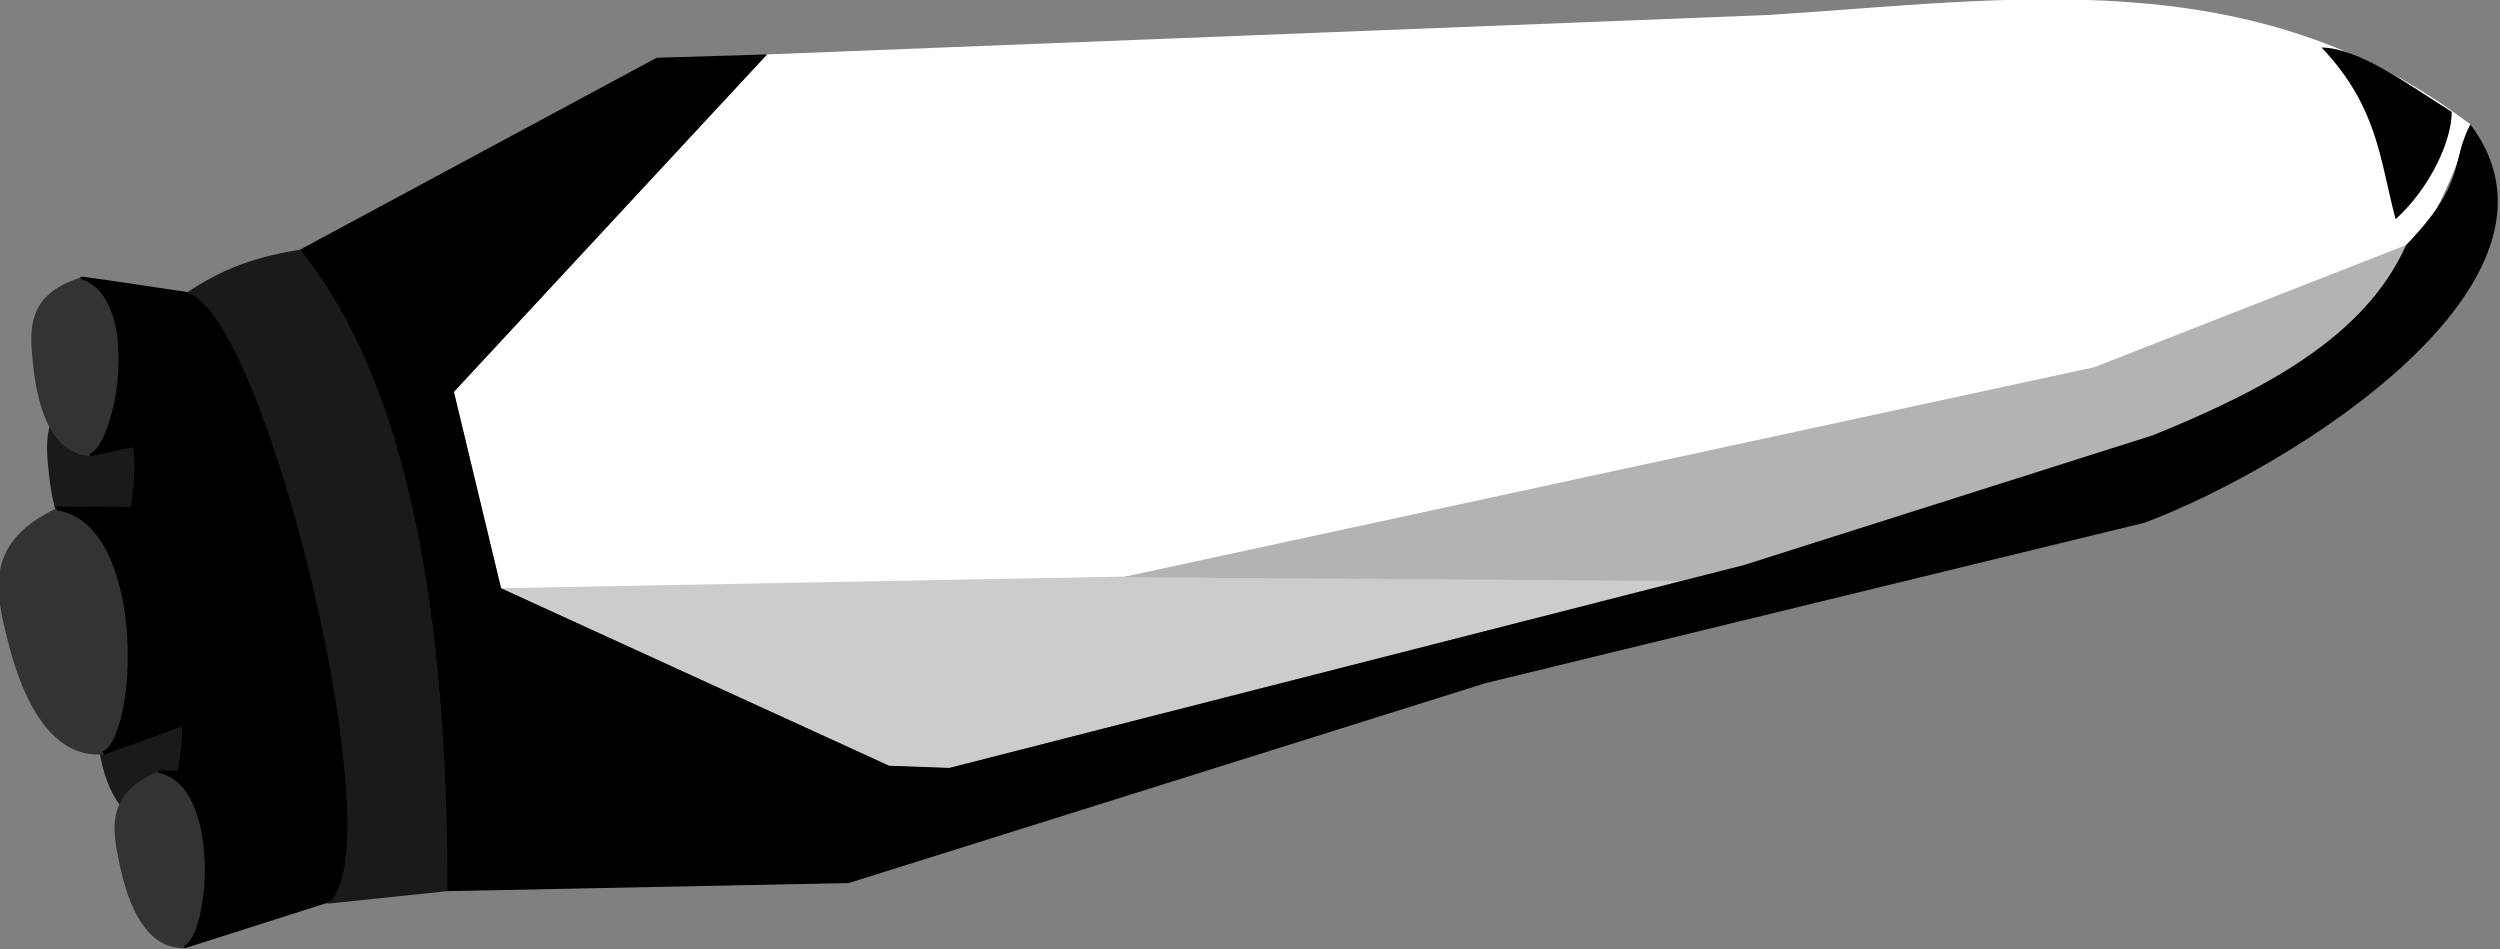 <?xml version="1.0" encoding="UTF-8" standalone="no"?>
<!-- Created with Inkscape (http://www.inkscape.org/) -->

<svg
   width="59.95mm"
   height="22.763mm"
   viewBox="0 0 59.95 22.763"
   version="1.1"
   id="svg135985"
   inkscape:version="1.1.1 (1:1.1+202109281949+c3084ef5ed)"
   sodipodi:docname="orbit.svg"
   xmlns:inkscape="http://www.inkscape.org/namespaces/inkscape"
   xmlns:sodipodi="http://sodipodi.sourceforge.net/DTD/sodipodi-0.dtd"
   xmlns="http://www.w3.org/2000/svg"
   xmlns:svg="http://www.w3.org/2000/svg">
  <rect x="0" y="0" width="59.95" height="22.763" fill="#808080" stroke="none"/>
  <sodipodi:namedview
     id="namedview135987"
     pagecolor="#ffffff"
     bordercolor="#666666"
     borderopacity="1.0"
     inkscape:pageshadow="2"
     inkscape:pageopacity="0.0"
     inkscape:pagecheckerboard="0"
     inkscape:document-units="mm"
     showgrid="false"
     inkscape:zoom="0.68684764"
     inkscape:cx="-216.20515"
     inkscape:cy="8.7355618"
     inkscape:window-width="1920"
     inkscape:window-height="1043"
     inkscape:window-x="0"
     inkscape:window-y="0"
     inkscape:window-maximized="1"
     inkscape:current-layer="layer1" />
  <defs
     id="defs135982" />
  <g
     inkscape:label="Layer 1"
     inkscape:groupmode="layer"
     id="layer1"
     transform="translate(-162.247,-146.171)">
    <g
       id="g63330"
       transform="matrix(0.071,0,0,0.071,62.219,99.477)">
      <path
         style="font-variation-settings:normal;opacity:1;fill:#ffffff;fill-opacity:1;stroke:none;stroke-width:1;stroke-linecap:round;stroke-linejoin:miter;stroke-miterlimit:4;stroke-dasharray:none;stroke-dashoffset:0;stroke-opacity:1;stop-color:#000000;stop-opacity:1"
         d="m 2243.211,699.687 c -36.324,120.615 -167.771,116.086 -267.231,153.637 l -246.52,63.693 -20.28,-0.723 -131.108,-59.965 -15.929,-66.319 105.769,-113.967 338.332,-13.326 c 81.316,-5.155 163.755,-18.753 236.967,36.97 z"
         id="path58880"
         sodipodi:nodetypes="ccccccccc" />
      <path
         style="font-variation-settings:normal;opacity:1;fill:#cccccc;fill-opacity:1;stroke:none;stroke-width:4;stroke-linecap:round;stroke-linejoin:miter;stroke-miterlimit:4;stroke-dasharray:none;stroke-dashoffset:0;stroke-opacity:1;stop-color:#000000;stop-opacity:1"
         d="m 1578.072,856.329 419.9,-7.86 -268.513,68.549 -20.28,-0.723 z"
         id="path58882" />
      <path
         style="font-variation-settings:normal;opacity:1;fill:#b3b3b3;fill-opacity:1;stroke:none;stroke-width:4;stroke-linecap:round;stroke-linejoin:miter;stroke-miterlimit:4;stroke-dasharray:none;stroke-dashoffset:0;stroke-opacity:1;stop-color:#000000;stop-opacity:1"
         d="m 1787.993,852.602 328.18,-70.915 105.308,-41.255 c -13.514,32.029 -43.932,49.527 -84.595,64.808 -53.278,16.567 -105.068,39.711 -160.064,48.678 z"
         id="path58884"
         sodipodi:nodetypes="cccccc" />
      <path
         style="font-variation-settings:normal;opacity:1;vector-effect:none;fill:#1a1a1a;fill-opacity:1;stroke:none;stroke-width:0.864;stroke-linecap:round;stroke-linejoin:miter;stroke-miterlimit:4;stroke-dasharray:none;stroke-dashoffset:0;stroke-opacity:1;-inkscape-stroke:none;stop-color:#000000;stop-opacity:1"
         d="m 1441.697,787.879 c -18.996,5.908 -17.607,18.135 -16.279,30.311 1.607,14.734 6.515,29.216 18.959,30.035 8.525,0.927 22.157,-51.067 -2.68,-60.346 z"
         id="path62457"
         sodipodi:nodetypes="cscc" />
      <path
         style="font-variation-settings:normal;opacity:1;vector-effect:none;fill:#000000;fill-opacity:1;stroke:#000000;stroke-width:0.864;stroke-linecap:round;stroke-linejoin:miter;stroke-miterlimit:4;stroke-dasharray:none;stroke-dashoffset:0;stroke-opacity:1;-inkscape-stroke:none;stop-color:#000000;stop-opacity:1"
         d="m 1504.152,797.365 c 0,0 -63.876,-9.723 -62.371,-9.232 21.153,6.901 11.908,57.226 2.714,59.789 l 64.968,-13.975 c -1.066,-13.027 -0.777,-27.657 -5.311,-36.582 z"
         id="path62459"
         sodipodi:nodetypes="csccc" />
      <path
         style="font-variation-settings:normal;opacity:1;vector-effect:none;fill:#333333;fill-opacity:1;stroke:none;stroke-width:0.864;stroke-linecap:round;stroke-linejoin:miter;stroke-miterlimit:4;stroke-dasharray:none;stroke-dashoffset:0;stroke-opacity:1;-inkscape-stroke:none;stop-color:#000000;stop-opacity:1"
         d="m 1436.386,751.297 c -18.996,5.908 -17.607,18.135 -16.279,30.311 1.607,14.734 6.515,29.216 18.959,30.035 8.525,0.927 22.157,-51.067 -2.68,-60.346 z"
         id="path61332"
         sodipodi:nodetypes="cscc" />
      <path
         style="font-variation-settings:normal;opacity:1;vector-effect:none;fill:#000000;fill-opacity:1;stroke:#000000;stroke-width:0.864;stroke-linecap:round;stroke-linejoin:miter;stroke-miterlimit:4;stroke-dasharray:none;stroke-dashoffset:0;stroke-opacity:1;-inkscape-stroke:none;stop-color:#000000;stop-opacity:1"
         d="m 1498.841,760.783 c 0,0 -63.876,-9.723 -62.371,-9.232 21.153,6.901 11.908,57.226 2.714,59.789 l 64.968,-13.975 c -1.066,-13.027 -0.777,-27.657 -5.311,-36.582 z"
         id="path61330"
         sodipodi:nodetypes="csccc" />
      <path
         style="font-variation-settings:normal;opacity:1;vector-effect:none;fill:#1a1a1a;fill-opacity:1;stroke:none;stroke-width:0.864;stroke-linecap:round;stroke-linejoin:miter;stroke-miterlimit:4;stroke-dasharray:none;stroke-dashoffset:0;stroke-opacity:1;-inkscape-stroke:none;stop-color:#000000;stop-opacity:1"
         d="m 1457.869,875.372 c -18.996,5.908 -17.607,18.135 -16.279,30.311 1.607,14.734 6.515,29.216 18.959,30.035 8.525,0.927 22.157,-51.067 -2.68,-60.346 z"
         id="path62479"
         sodipodi:nodetypes="cscc" />
      <path
         style="font-variation-settings:normal;opacity:1;vector-effect:none;fill:#000000;fill-opacity:1;stroke:#000000;stroke-width:0.864;stroke-linecap:round;stroke-linejoin:miter;stroke-miterlimit:4;stroke-dasharray:none;stroke-dashoffset:0;stroke-opacity:1;-inkscape-stroke:none;stop-color:#000000;stop-opacity:1"
         d="m 1520.324,884.858 c 0,0 -63.876,-9.723 -62.371,-9.232 21.153,6.901 11.908,57.226 2.714,59.789 l 64.968,-13.975 c -1.066,-13.027 -0.777,-27.657 -5.311,-36.582 z"
         id="path62481"
         sodipodi:nodetypes="csccc" />
      <path
         style="font-variation-settings:normal;opacity:1;vector-effect:none;fill:#333333;fill-opacity:1;stroke:none;stroke-width:1.212;stroke-linecap:round;stroke-linejoin:miter;stroke-miterlimit:4;stroke-dasharray:none;stroke-dashoffset:0;stroke-opacity:1;-inkscape-stroke:none;stop-color:#000000;stop-opacity:1"
         d="m 1428.361,829.114 c -25.269,11.853 -20.996,28.581 -16.815,45.249 5.058,20.17 14.656,39.357 32.109,38.111 12.027,-0.346 21.007,-75.225 -15.293,-83.36 z"
         id="path62449"
         sodipodi:nodetypes="cscc" />
      <path
         style="font-variation-settings:normal;opacity:1;vector-effect:none;fill:#000000;fill-opacity:1;stroke:#000000;stroke-width:1.212;stroke-linecap:round;stroke-linejoin:miter;stroke-miterlimit:4;stroke-dasharray:none;stroke-dashoffset:0;stroke-opacity:1;-inkscape-stroke:none;stop-color:#000000;stop-opacity:1"
         d="m 1516.985,830.325 c 0,0 -90.645,-1.269 -88.459,-0.875 30.723,5.536 27.521,77.255 15.234,82.58 L 1531.38,880.152 c -3.979,-17.902 -6.382,-38.291 -14.395,-49.827 z"
         id="path62451"
         sodipodi:nodetypes="csccc" />
      <path
         style="font-variation-settings:normal;opacity:1;vector-effect:none;fill:#333333;fill-opacity:1;stroke:none;stroke-width:0.864;stroke-linecap:round;stroke-linejoin:miter;stroke-miterlimit:4;stroke-dasharray:none;stroke-dashoffset:0;stroke-opacity:1;-inkscape-stroke:none;stop-color:#000000;stop-opacity:1"
         d="m 1462.555,918.037 c -18.335,7.717 -15.771,19.752 -13.272,31.743 3.024,14.51 9.309,28.449 21.774,28.062 8.575,0.099 17.116,-52.97 -8.502,-59.804 z"
         id="path62453"
         sodipodi:nodetypes="cscc" />
      <path
         style="font-variation-settings:normal;opacity:1;vector-effect:none;fill:#000000;fill-opacity:1;stroke:#000000;stroke-width:0.864;stroke-linecap:round;stroke-linejoin:miter;stroke-miterlimit:4;stroke-dasharray:none;stroke-dashoffset:0;stroke-opacity:1;-inkscape-stroke:none;stop-color:#000000;stop-opacity:1"
         d="m 1525.635,921.44 c 0,0 -64.517,-3.502 -62.972,-3.159 21.721,4.823 17.385,55.807 8.482,59.246 l 63.313,-20.191 c -2.32,-12.863 -3.447,-27.452 -8.823,-35.897 z"
         id="path62455"
         sodipodi:nodetypes="csccc" />
      <path
         style="font-variation-settings:normal;opacity:1;vector-effect:none;fill:#1a1a1a;fill-opacity:1;stroke:none;stroke-width:1;stroke-linecap:round;stroke-linejoin:miter;stroke-miterlimit:4;stroke-dasharray:none;stroke-dashoffset:0;stroke-opacity:1;-inkscape-stroke:none;stop-color:#000000;stop-opacity:1"
         d="m 1471.825,756.528 c 27.006,6.363 71.536,191.693 47.363,206.389 l 40.814,-4.282 c 28.22,-8.868 -6.877,-166.482 -49.848,-216.642 -18.316,2.902 -28.435,8.056 -38.33,14.534 z"
         id="path58888"
         sodipodi:nodetypes="ccccc" />
      <path
         style="font-variation-settings:normal;opacity:1;vector-effect:none;fill:#000000;fill-opacity:1;stroke:none;stroke-width:1;stroke-linecap:round;stroke-linejoin:miter;stroke-miterlimit:4;stroke-dasharray:none;stroke-dashoffset:0;stroke-opacity:1;-inkscape-stroke:none;stop-color:#000000;stop-opacity:1"
         d="m 2243.211,699.687 c 40.117,53.117 -60.286,115.888 -110.039,134.517 l -222.72,54.224 -214.938,67.475 -135.511,2.733 c -0.071,-95.237 -13.52,-171.859 -49.848,-216.642 l 120.484,-64.832 37.273,-1.119 -105.769,113.967 15.929,66.319 131.108,59.965 20.28,0.723 268.513,-68.549 138.071,-43.822 c 37.822,-15.38 71.692,-33.31 85.436,-64.215 20.706,-21.395 14.947,-27.978 21.731,-40.745 z"
         id="path58886"
         sodipodi:nodetypes="cccccccccccccccc" />
      <path
         style="font-variation-settings:normal;opacity:1;vector-effect:none;fill:#000000;fill-opacity:1;stroke:none;stroke-width:1;stroke-linecap:round;stroke-linejoin:miter;stroke-miterlimit:4;stroke-dasharray:none;stroke-dashoffset:0;stroke-opacity:1;-inkscape-stroke:none;stop-color:#000000;stop-opacity:1"
         d="m 2192.962,673.703 c 18.913,20.118 19.507,37.036 24.979,58.007 11.747,-10.611 19.036,-26.732 18.962,-36.281 -15.267,-9.553 -31.166,-21.467 -43.941,-21.727 z"
         id="path58902"
         sodipodi:nodetypes="cccc" />
    </g>
  </g>
</svg>
